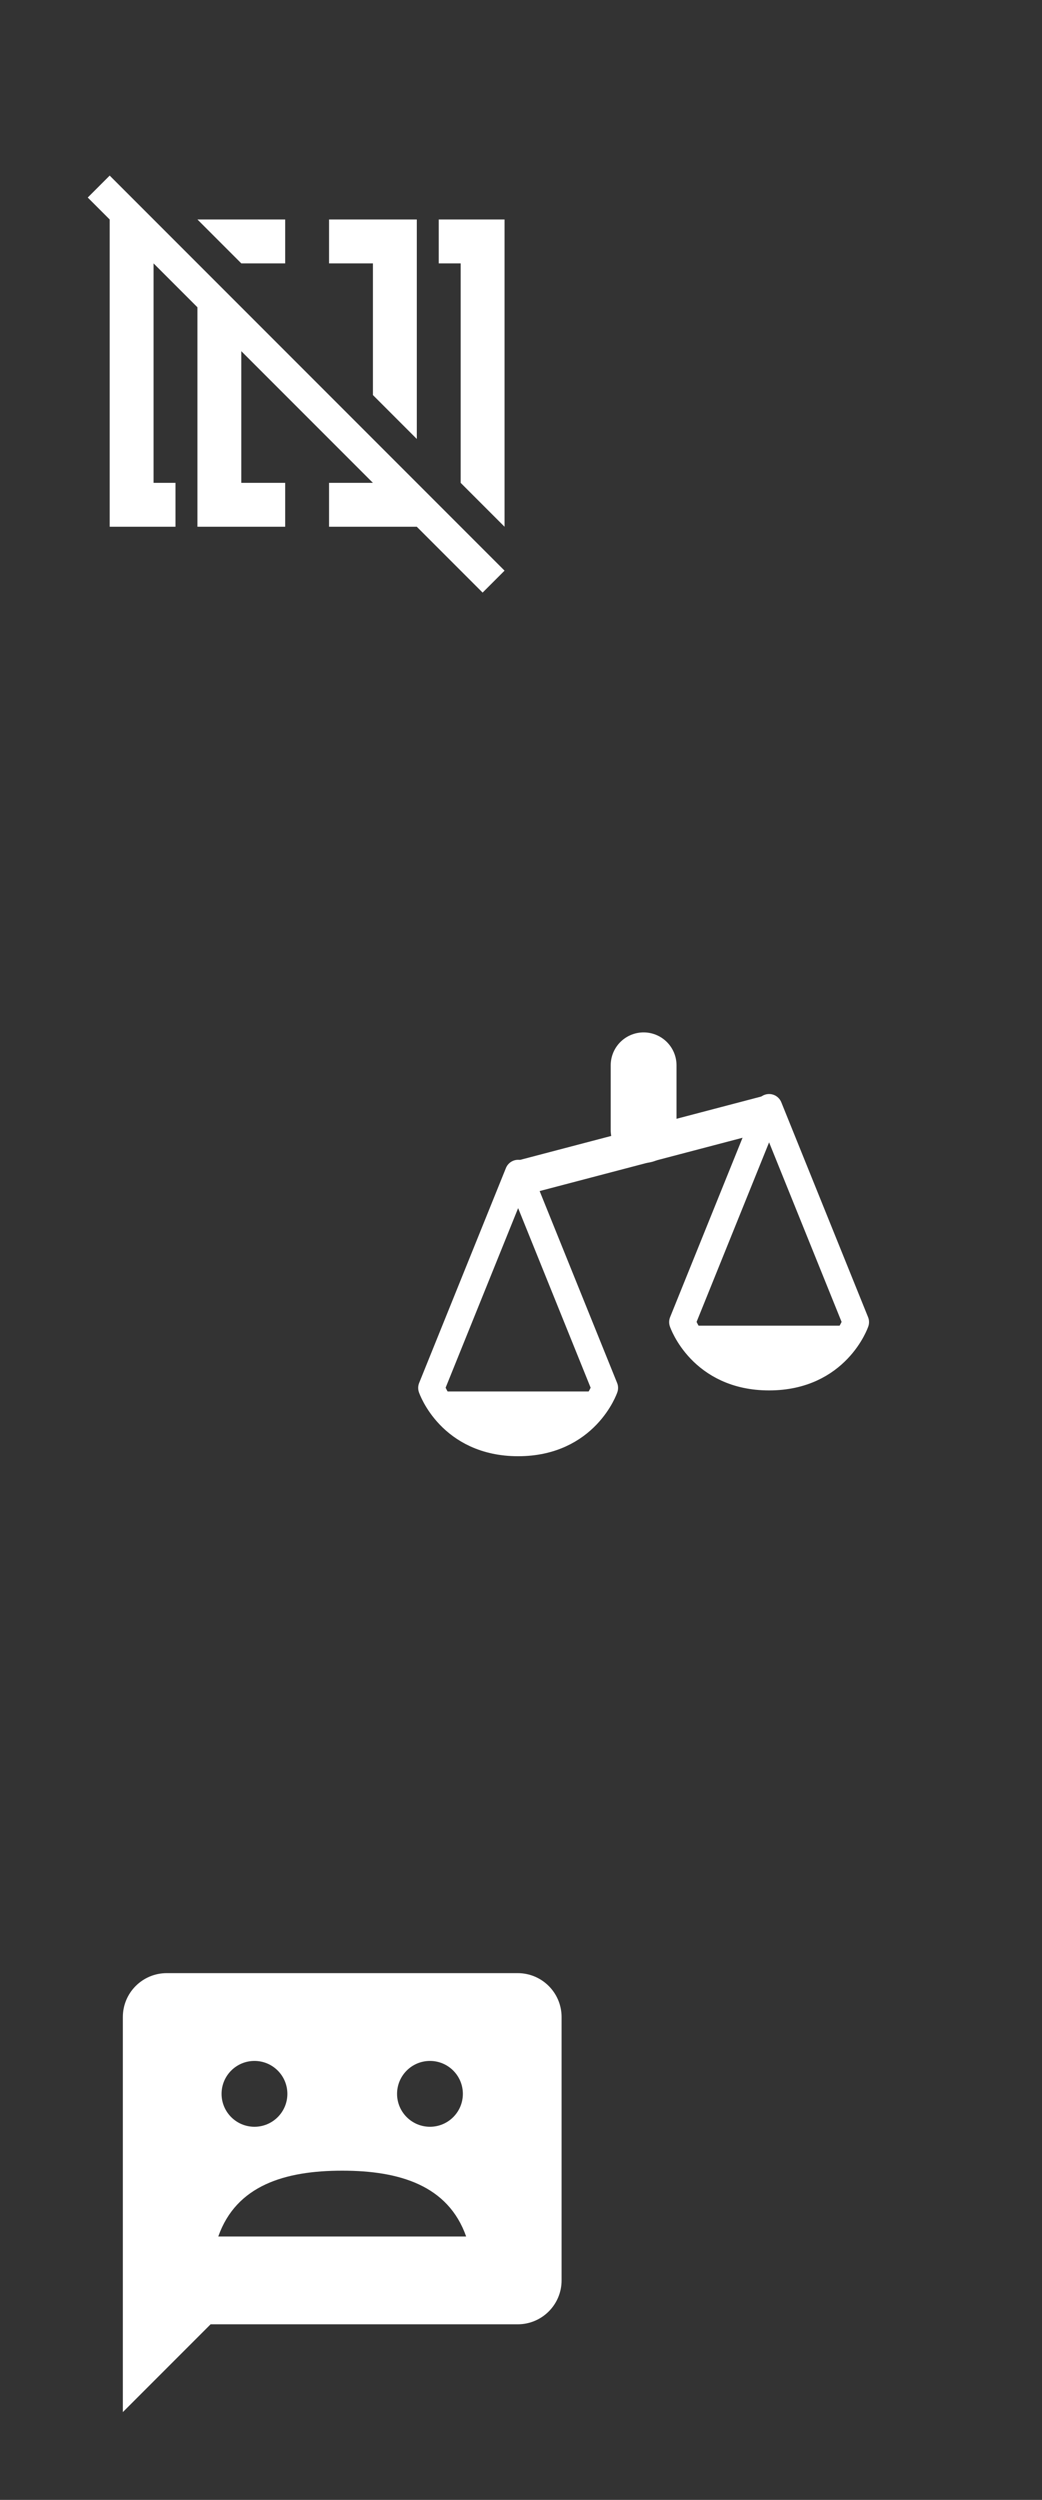 <svg width="475" height="1139" viewBox="0 0 475 1139" fill="none" xmlns="http://www.w3.org/2000/svg">
<rect x="0" y="0" width="475" height="1139" fill="#333333" stroke="none"/>
<path fill-rule="evenodd" clip-rule="evenodd" d="M200 100V120H210V220L230 240V100H200ZM130 120V100H90L110 120H130ZM50 80L40 90L50 100V240H80V220H70V120L90 140V240H130V220H110V160L170 220H150V240H190L220 270L230 260L200 230L50 80ZM170 180L190 200V100H150V120H170V180Z" fill="white"/>
<path fill-rule="evenodd" clip-rule="evenodd" d="M236 899H76C64.954 899 56 907.954 56 919V1099L96 1059H236C247.046 1059 256 1050.05 256 1039V919C256 907.954 247.046 899 236 899ZM196 939C204.284 939 211 945.716 211 954C211 962.284 204.284 969 196 969C187.716 969 181 962.284 181 954C181 945.716 187.716 939 196 939ZM116 939C124.284 939 131 945.716 131 954C131 962.284 124.284 969 116 969C107.716 969 101 962.284 101 954C101 945.716 107.716 939 116 939ZM156 989C129.9 989 107.7 995.7 99.5 1019H212.5C204.3 995.7 182.1 989 156 989Z" fill="white"/>
<path d="M236.192 534.426L196.631 632.354C196.631 632.354 205.18 657.483 236.192 657.483C267.204 657.483 275.753 632.354 275.753 632.354L236.192 534.426ZM350.593 504.46L311.032 602.374C311.032 602.374 319.582 627.5 350.593 627.5C381.605 627.5 390.153 602.374 390.153 602.374L350.593 504.46Z" stroke="white" stroke-width="12" stroke-miterlimit="10" stroke-linejoin="round"/>
<path d="M237.276 536.688L351.681 506.647" stroke="white" stroke-width="16" stroke-miterlimit="10"/>
<path d="M293.392 514.865V485.381" stroke="white" stroke-width="30" stroke-miterlimit="10" stroke-linecap="round"/>
<path d="M196.461 633.984H275.487L268.575 646.624L256.207 654.808L242.385 658.487L227.759 658.035L212.011 653.172L202.099 644.896L196.461 637.257V633.984ZM311.079 604.002H390.106L383.195 616.641L370.827 624.826L357.004 628.505L342.378 628.053L326.631 623.189L316.718 614.914L311.079 607.275V604.002Z" fill="white"/>
</svg>
